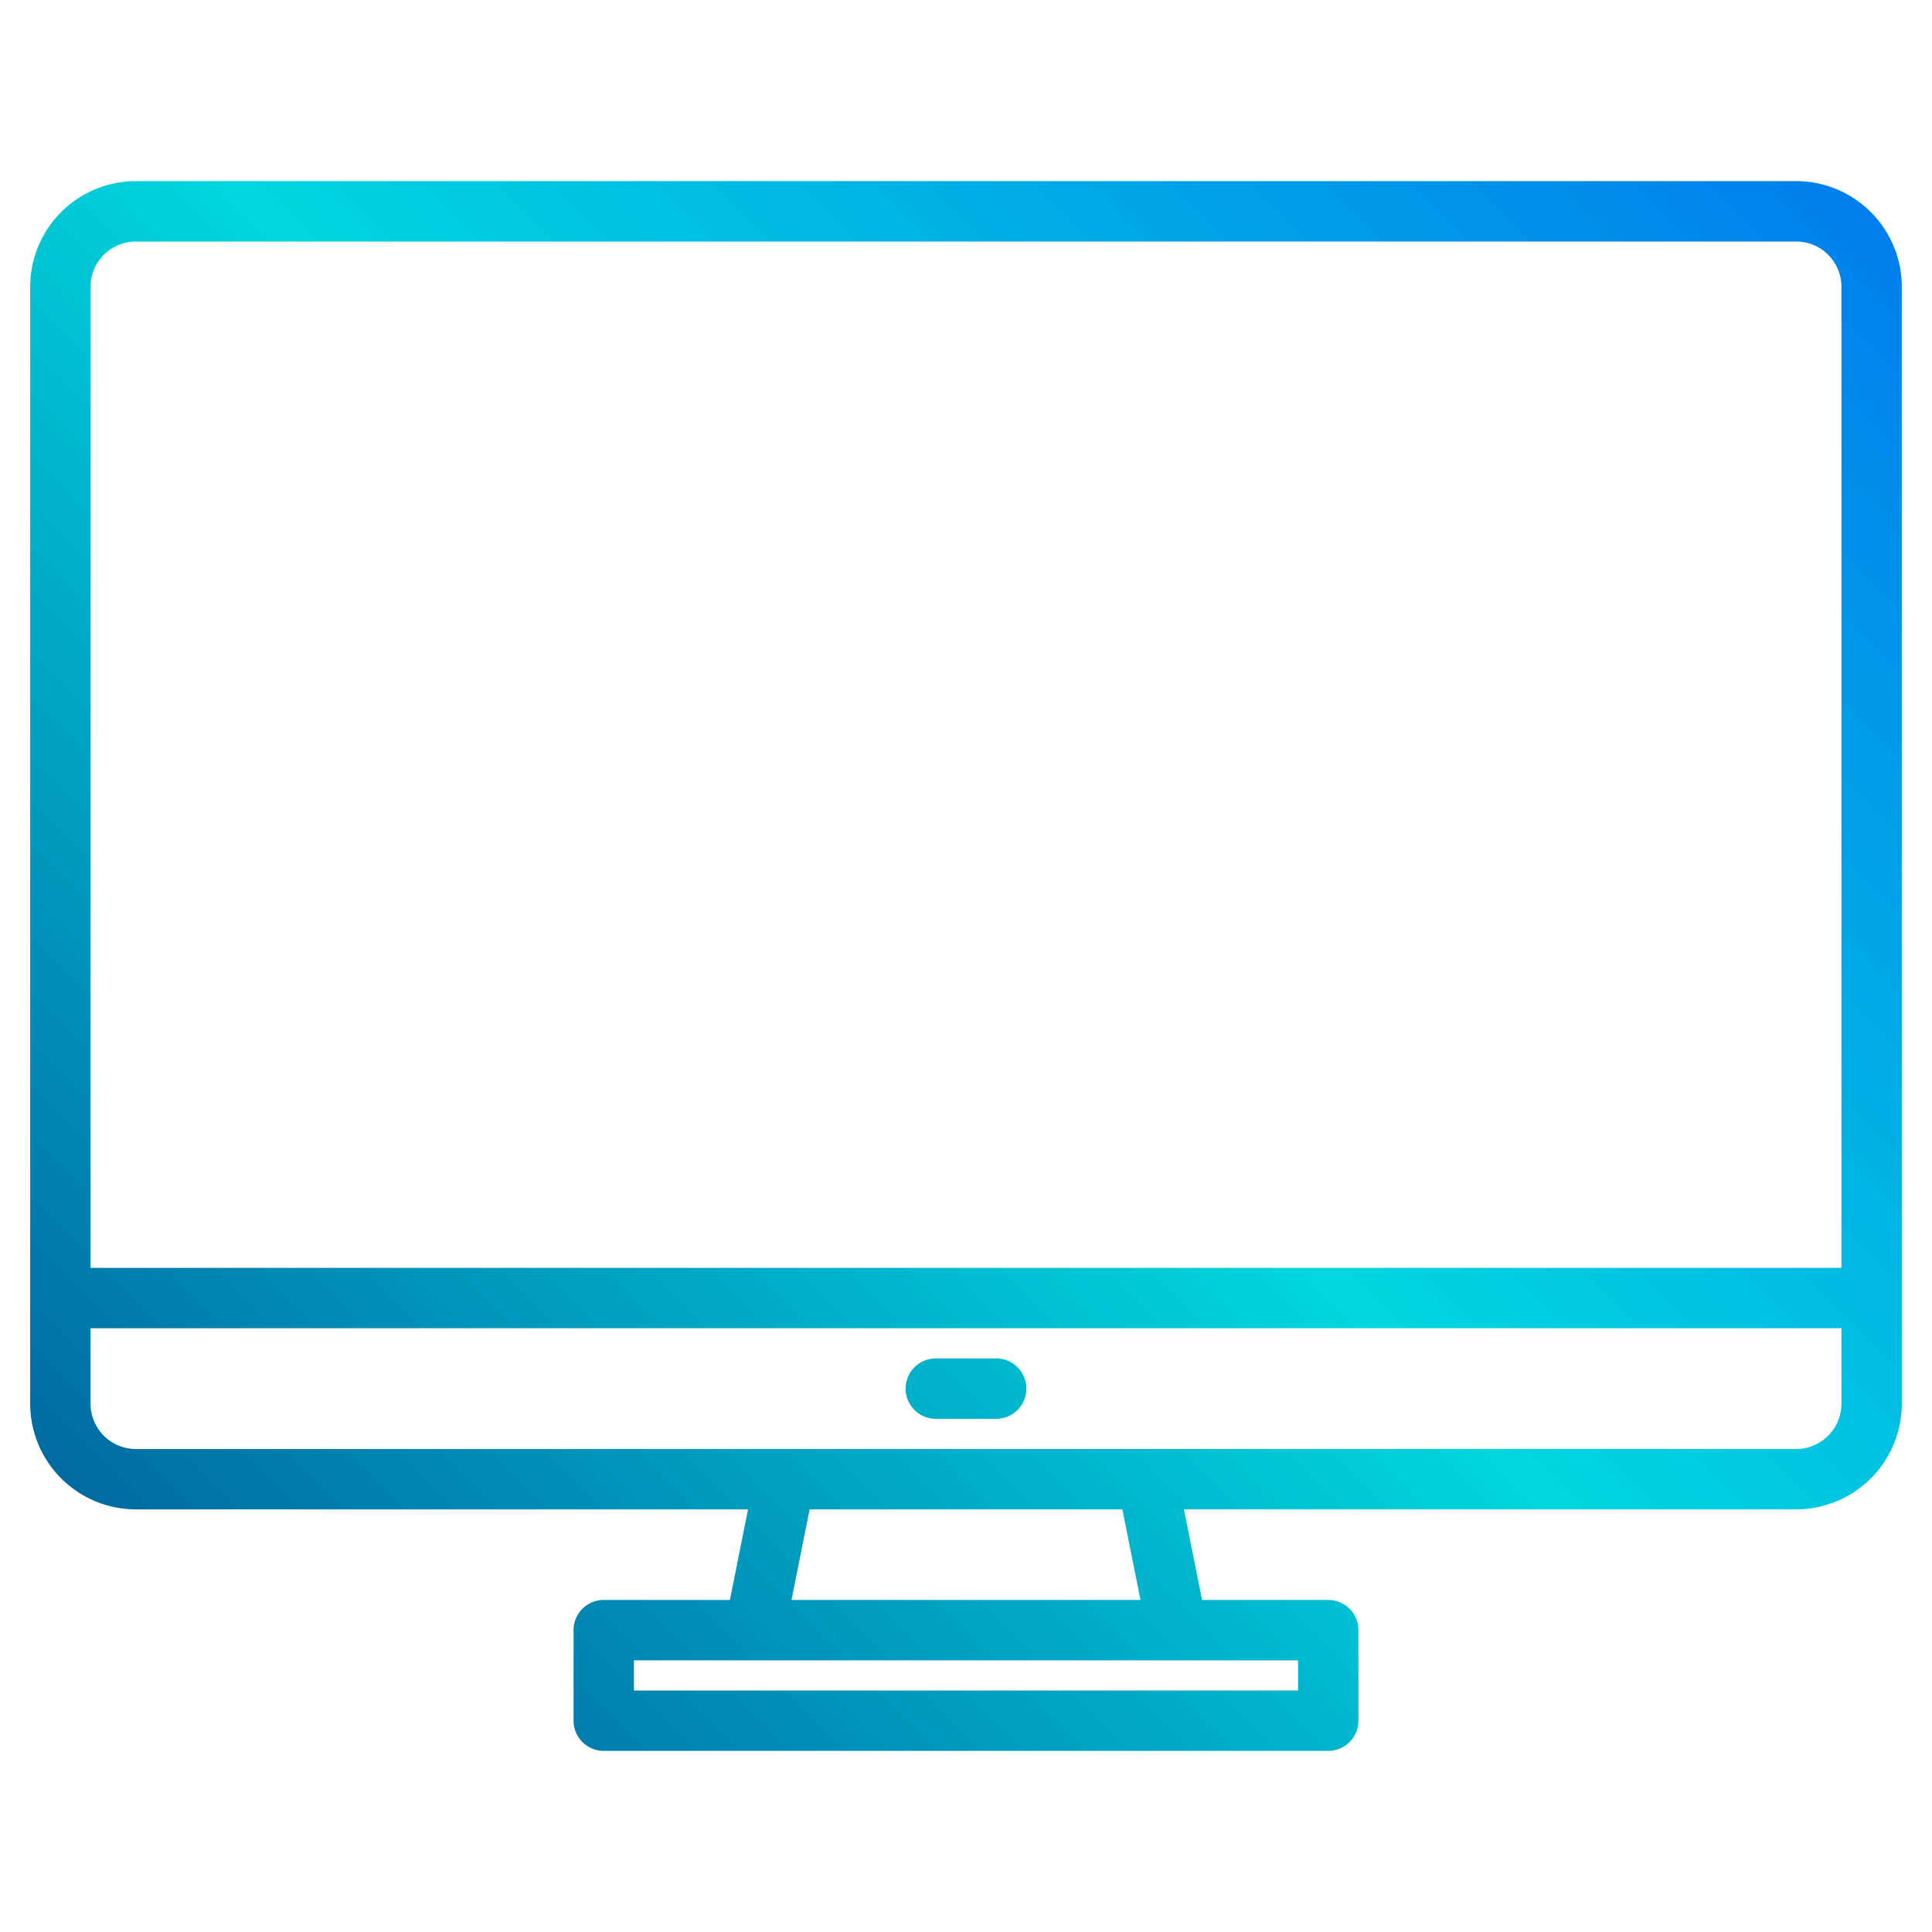 <svg height="512" viewBox="0 0 512 512" width="512" xmlns="http://www.w3.org/2000/svg" xmlns:xlink="http://www.w3.org/1999/xlink"><linearGradient id="a" gradientUnits="userSpaceOnUse" x1="-26.39" x2="500.391" y1="506.39" y2="-20.391" data-name="New Gradient Swatch 1"><stop offset="0" stop-color="#003f8a"/><stop offset=".518" stop-color="#00d7df"/><stop offset="1" stop-color="#006df0"/></linearGradient><linearGradient id="b" x1="45.61" x2="572.391" xlink:href="#a" y1="578.39" y2="51.609"/><g><path d="m476 48h-440a28.031 28.031 0 0 0 -28 28v296a28.031 28.031 0 0 0 28 28h162.24l-4.8 24h-33.44a8 8 0 0 0 -8 8v24a8 8 0 0 0 8 8h192a8 8 0 0 0 8-8v-24a8 8 0 0 0 -8-8h-33.44l-4.8-24h162.24a28.031 28.031 0 0 0 28-28v-296a28.031 28.031 0 0 0 -28-28zm-132 392v8h-176v-8zm-134.24-16 4.8-24h82.88l4.8 24zm278.24-52a12.01 12.01 0 0 1 -12 12h-440a12.01 12.01 0 0 1 -12-12v-20h464zm0-36h-464v-260a12.01 12.01 0 0 1 12-12h440a12.01 12.01 0 0 1 12 12z" fill="url(#a)"/><path d="m264 360h-16a8 8 0 0 0 0 16h16a8 8 0 0 0 0-16z" fill="url(#b)"/></g></svg>